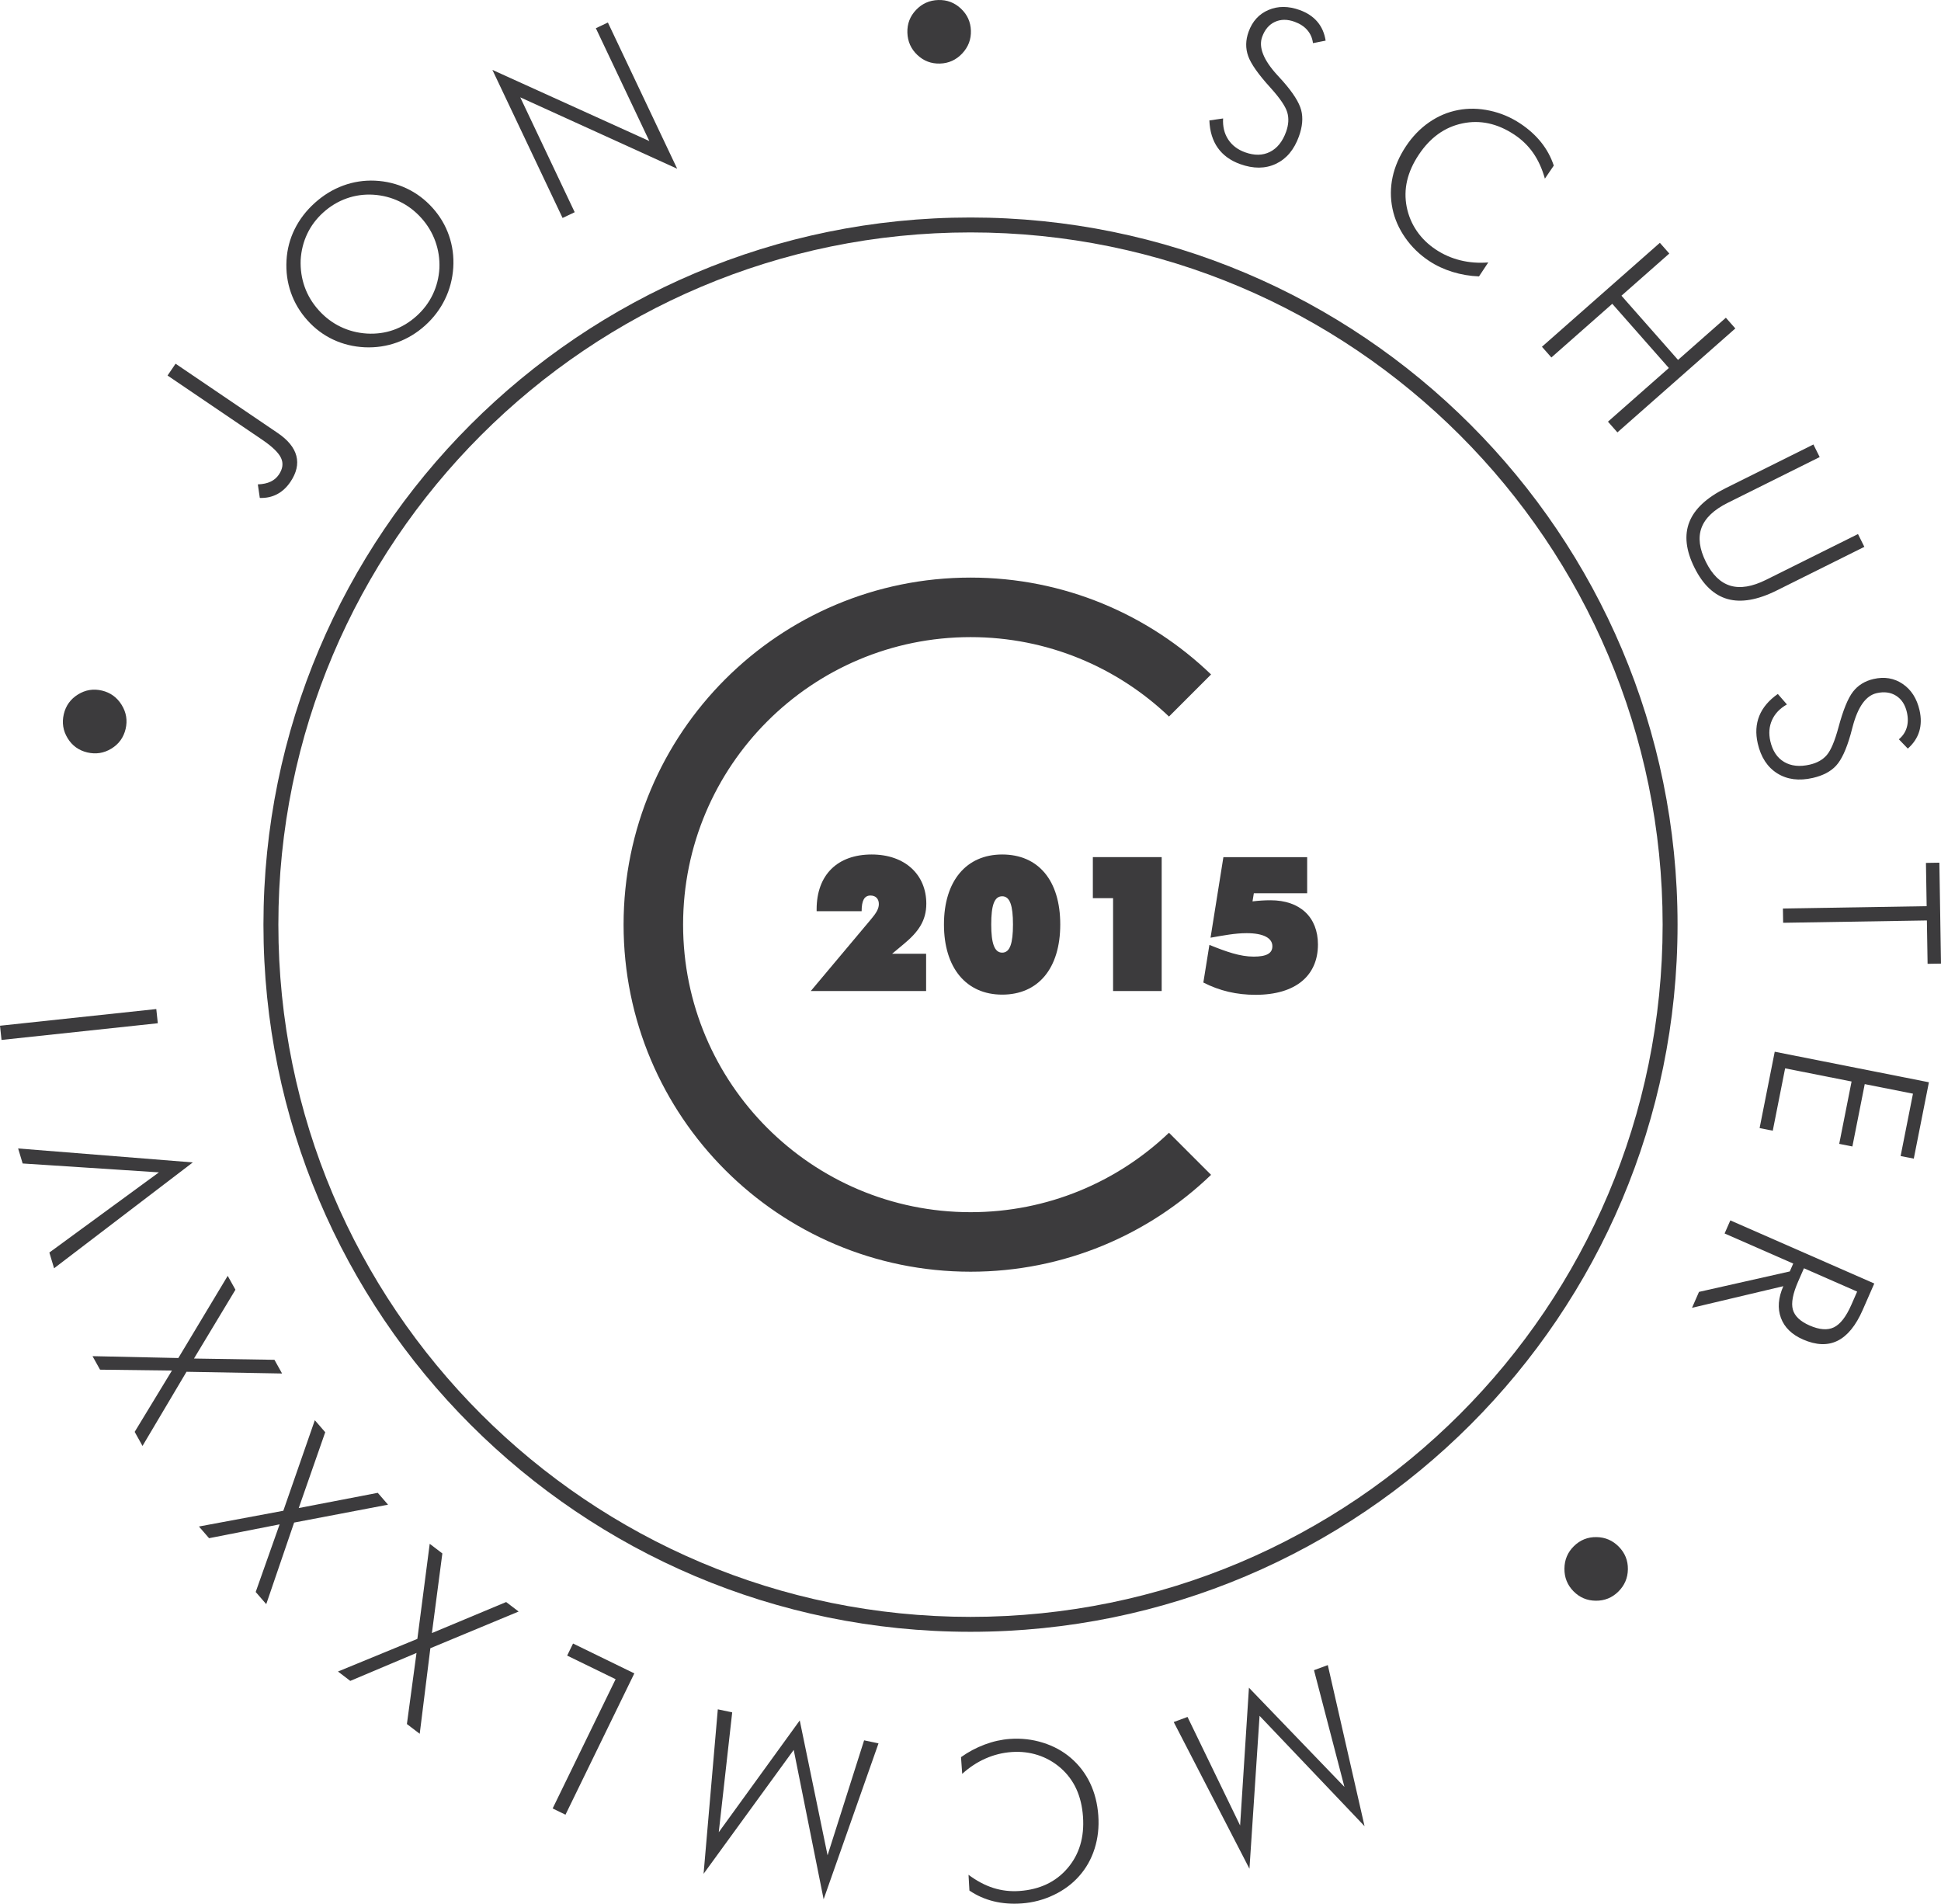 <?xml version="1.0" encoding="utf-8"?>
<!-- Generator: Adobe Illustrator 18.1.1, SVG Export Plug-In . SVG Version: 6.00 Build 0)  -->
<!DOCTYPE svg PUBLIC "-//W3C//DTD SVG 1.1//EN" "http://www.w3.org/Graphics/SVG/1.1/DTD/svg11.dtd">
<svg version="1.1" id="Layer_1" xmlns="http://www.w3.org/2000/svg" xmlns:xlink="http://www.w3.org/1999/xlink" x="0px" y="0px"
	 viewBox="206.05 0 1027.899 1008" style="enable-background:new 206.05 0 1027.899 1008;" xml:space="preserve">
<style type="text/css">
	.st0{fill:#3C3B3D;}
</style>
<g>
	<path class="st0" d="M252.279,398.409c-4.537-1.071-8.012-3.587-10.426-7.547
		c-2.414-3.959-3.084-8.206-2.011-12.743c1.064-4.501,3.568-7.969,7.513-10.404
		c3.944-2.438,8.167-3.125,12.667-2.059c4.501,1.064,7.983,3.591,10.447,7.581
		c2.465,3.992,3.165,8.237,2.101,12.736c-1.072,4.537-3.588,8.014-7.547,10.426
		C261.065,398.812,256.817,399.482,252.279,398.409z"/>
	<path class="st0" d="M344.799,232.767l-50.016-33.926l4.245-6.259l54.062,36.671
		c5.458,3.703,8.758,7.751,9.901,12.143c1.142,4.392,0.085,8.99-3.171,13.787
		c-1.978,2.919-4.333,5.089-7.061,6.512c-2.729,1.424-5.771,2.075-9.123,1.952l-1.046-7.166
		c2.682-0.104,4.929-0.583,6.744-1.436c1.815-0.853,3.276-2.097,4.383-3.726
		c2.085-3.075,2.468-6.02,1.151-8.839C353.551,239.665,350.195,236.427,344.799,232.767z"/>
	<path class="st0" d="M435.113,110.052c3.931,4.366,6.833,9.263,8.708,14.688
		c1.875,5.427,2.632,11.084,2.267,16.971c-0.394,5.967-1.864,11.563-4.409,16.784
		c-2.544,5.224-6.043,9.841-10.496,13.851c-4.454,4.008-9.405,7-14.851,8.971
		c-5.446,1.971-11.142,2.829-17.09,2.573c-5.972-0.284-11.538-1.635-16.7-4.051
		s-9.707-5.809-13.639-10.175c-3.981-4.42-6.917-9.338-8.807-14.754
		c-1.888-5.413-2.663-11.106-2.322-17.073c0.336-5.863,1.781-11.371,4.335-16.528
		c2.554-5.155,6.1-9.777,10.638-13.863c4.566-4.11,9.56-7.166,14.98-9.165
		c5.421-1.999,11.052-2.874,16.892-2.625c5.972,0.287,11.551,1.651,16.738,4.096
		C426.546,102.194,431.131,105.629,435.113,110.052z M426.657,167.317
		c3.664-3.298,6.522-7.097,8.576-11.395c2.053-4.295,3.223-8.919,3.512-13.873
		c0.206-4.927-0.511-9.677-2.149-14.247c-1.638-4.567-4.118-8.696-7.441-12.387
		c-3.347-3.719-7.187-6.624-11.521-8.713c-4.334-2.092-8.988-3.295-13.966-3.608
		c-4.898-0.282-9.599,0.381-14.1,1.985c-4.502,1.606-8.599,4.07-12.291,7.396
		c-3.665,3.3-6.51,7.086-8.534,11.357c-2.024,4.269-3.18,8.881-3.468,13.832
		c-0.184,5.013,0.525,9.767,2.126,14.268c1.601,4.499,4.09,8.623,7.462,12.368
		c3.349,3.717,7.189,6.624,11.521,8.715c4.334,2.089,8.989,3.293,13.966,3.606
		c4.951,0.284,9.637-0.351,14.055-1.907C418.824,173.159,422.907,170.693,426.657,167.317z"/>
	<path class="st0" d="M503.974,115.409l-37.162-78.398l83.108,37.681l-28.321-59.75l6.37-3.02
		l36.7,77.425l-83.107-37.809l28.834,60.828L503.974,115.409z"/>
	<path class="st0" d="M686.573,17.303c-0.147-4.66,1.379-8.67,4.572-12.032s7.121-5.115,11.781-5.261
		c4.622-0.145,8.623,1.372,12.001,4.546c3.38,3.174,5.143,7.071,5.288,11.693
		c0.144,4.624-1.391,8.644-4.601,12.063c-3.212,3.418-7.128,5.2-11.75,5.344
		c-4.66,0.145-8.67-1.379-12.032-4.572C688.471,25.888,686.718,21.963,686.573,17.303z"/>
	<path class="st0" d="M846.495,63.777l7.275-1.059c-0.251,4.262,0.64,7.96,2.672,11.091
		s5.008,5.406,8.931,6.823c4.953,1.789,9.35,1.725,13.188-0.194
		c3.835-1.919,6.688-5.463,8.554-10.632c1.365-3.778,1.564-7.254,0.592-10.426
		c-0.969-3.17-3.947-7.51-8.929-13.017c-6.372-7.017-10.286-12.582-11.74-16.694
		c-1.457-4.113-1.381-8.398,0.23-12.854c2.009-5.56,5.524-9.409,10.547-11.544
		c5.025-2.134,10.53-2.12,16.519,0.043c3.921,1.417,7.036,3.478,9.341,6.185
		c2.307,2.708,3.771,6.048,4.392,10.018l-6.706,1.327c-0.329-2.658-1.324-4.951-2.985-6.882
		c-1.661-1.931-3.916-3.409-6.768-4.439c-3.85-1.391-7.325-1.367-10.423,0.073
		c-3.101,1.44-5.344,4.084-6.735,7.934c-1.983,5.491,0.694,12.24,8.038,20.252
		c1.331,1.45,2.341,2.558,3.028,3.331c5.34,6.081,8.545,11.158,9.611,15.23
		c1.068,4.075,0.663,8.713-1.218,13.918c-2.537,7.024-6.6,11.852-12.186,14.489
		c-5.588,2.637-11.909,2.679-18.968,0.13c-5.134-1.855-9.066-4.717-11.8-8.585
		C848.219,74.426,846.734,69.586,846.495,63.777z"/>
	<path class="st0" d="M1024.181,94.583c-1.474-5.252-3.539-9.784-6.197-13.595
		c-2.658-3.809-5.977-7.033-9.957-9.675c-8.971-5.951-18.144-7.943-27.523-5.975
		c-9.379,1.964-17.094,7.512-23.15,16.642c-3.037,4.579-5.086,9.156-6.143,13.733
		c-1.057,4.574-1.121,9.215-0.197,13.922c0.936,4.624,2.715,8.853,5.337,12.683
		c2.62,3.831,5.984,7.107,10.089,9.831c3.98,2.641,8.315,4.539,13.008,5.695
		c4.691,1.156,9.606,1.528,14.744,1.116l-4.901,7.391c-4.795-0.178-9.466-0.969-14.017-2.371
		c-4.548-1.405-8.689-3.343-12.416-5.813c-5.022-3.333-9.225-7.417-12.61-12.255
		c-3.388-4.84-5.643-9.976-6.771-15.408c-1.158-5.588-1.139-11.172,0.057-16.746
		c1.196-5.574,3.544-10.999,7.043-16.275c3.437-5.179,7.533-9.419,12.295-12.721
		c4.759-3.3,9.893-5.468,15.398-6.5c5.368-1.033,10.949-0.924,16.739,0.325
		c5.79,1.248,11.165,3.516,16.123,6.806c4.423,2.933,8.116,6.261,11.084,9.98
		c2.968,3.719,5.193,7.822,6.676,12.307L1024.181,94.583z"/>
	<path class="st0" d="M1022.62,183.608l62.443-55.036l5.001,5.671l-25.336,22.332l29.963,33.992
		l25.334-22.33l5.001,5.674l-62.443,55.036l-5.001-5.674l32.246-28.42l-29.963-33.992l-32.244,28.42
		L1022.62,183.608z"/>
	<path class="st0" d="M1166.382,235.347l3.319,6.669l-48.661,24.215c-7.365,3.665-12.001,8.069-13.908,13.209
		c-1.909,5.141-1.139,11.172,2.305,18.094c3.395,6.82,7.718,11.02,12.97,12.598
		c5.252,1.578,11.558,0.535,18.923-3.129l48.661-24.218l3.369,6.771l-46.472,23.128
		c-10.078,5.015-18.717,6.519-25.919,4.515c-7.199-2.006-13.062-7.557-17.59-16.649
		c-4.541-9.13-5.441-17.17-2.701-24.123c2.741-6.953,9.154-12.937,19.231-17.952L1166.382,235.347z"/>
	<path class="st0" d="M1147.53,367.454l4.825,5.543c-3.719,2.097-6.346,4.845-7.881,8.249
		s-1.838,7.138-0.907,11.203c1.175,5.136,3.608,8.798,7.296,10.987
		c3.688,2.189,8.213,2.67,13.569,1.443c3.916-0.895,6.946-2.608,9.09-5.141
		c2.142-2.53,4.181-7.382,6.119-14.553c2.454-9.154,5.017-15.457,7.69-18.907
		c2.67-3.449,6.316-5.702,10.935-6.759c5.764-1.319,10.9-0.443,15.415,2.627
		c4.513,3.068,7.479,7.709,8.898,13.915c0.931,4.063,0.881,7.799-0.147,11.203
		c-1.03,3.404-3.046,6.441-6.053,9.113l-4.743-4.923c2.059-1.715,3.449-3.793,4.174-6.233
		c0.725-2.442,0.749-5.141,0.073-8.095c-0.914-3.992-2.814-6.901-5.702-8.727
		c-2.888-1.829-6.325-2.286-10.317-1.374c-5.69,1.303-9.919,7.206-12.686,17.717
		c-0.497,1.902-0.886,3.352-1.163,4.349c-2.224,7.78-4.759,13.219-7.609,16.322
		c-2.848,3.101-6.969,5.269-12.364,6.503c-7.28,1.665-13.539,0.86-18.779-2.412
		c-5.238-3.274-8.696-8.566-10.369-15.884c-1.218-5.321-0.938-10.177,0.836-14.567
		C1139.506,374.665,1142.773,370.796,1147.53,367.454z"/>
	<path class="st0" d="M1150.231,481.05l76.119-1.234l-0.372-22.91l7.107-0.116l0.865,53.437l-7.104,0.116
		l-0.372-22.967l-76.119,1.234L1150.231,481.05z"/>
	<path class="st0" d="M1145.896,556.885l81.649,16.173l-8.009,40.436l-6.972-1.381l6.541-33.016
		l-25.542-5.06l-6.541,33.016l-6.972-1.381l6.541-33.016l-35.191-6.972l-6.541,33.016l-6.972-1.381
		L1145.896,556.885z"/>
	<path class="st0" d="M1102.094,692.487l3.698-8.436l48.078-10.831l1.826-4.165l-36.345-15.934l3.035-6.927
		l76.233,33.419l-6.14,14.008c-3.622,8.263-8.052,13.697-13.292,16.303
		c-5.24,2.608-11.35,2.381-18.326-0.677c-5.937-2.601-9.834-6.41-11.691-11.425
		s-1.431-10.613,1.277-16.791L1102.094,692.487z M1189.544,683.892l-28.172-12.349l-3.058,6.977
		c-2.831,6.458-3.774,11.414-2.826,14.872c0.948,3.456,3.902,6.273,8.867,8.45
		c5.243,2.296,9.552,2.613,12.93,0.95c3.378-1.665,6.446-5.638,9.201-11.923L1189.544,683.892z"/>
	<path class="st0" d="M1063.34,818.987c3.264,3.328,4.861,7.311,4.792,11.947
		c-0.071,4.636-1.772,8.588-5.098,11.852c-3.302,3.238-7.27,4.835-11.906,4.792
		c-4.636-0.045-8.576-1.718-11.814-5.018c-3.238-3.302-4.835-7.296-4.79-11.987
		c0.045-4.691,1.718-8.654,5.017-11.892c3.328-3.267,7.311-4.863,11.947-4.792
		C1056.124,813.96,1060.075,815.658,1063.34,818.987z"/>
	<path class="st0" d="M867.453,893.64l50.573,52.529l-16.118-61.811l7.306-2.701l19.468,85.301
		l-55.602-58.428l-5.351,80.961l-40.106-77.676l7.306-2.701l27.849,57.473L867.453,893.64z"/>
	<path class="st0" d="M718.952,992.705c4.373,3.26,8.775,5.588,13.207,6.984
		c4.43,1.393,9.028,1.924,13.792,1.583c10.738-0.763,19.219-4.785,25.445-12.068
		c6.228-7.282,8.952-16.388,8.175-27.314c-0.389-5.482-1.564-10.357-3.52-14.626
		c-1.957-4.269-4.738-7.986-8.343-11.148c-3.563-3.091-7.555-5.354-11.968-6.787
		c-4.416-1.433-9.08-1.978-13.996-1.627c-4.764,0.339-9.357,1.483-13.778,3.43
		c-4.42,1.947-8.54,4.655-12.361,8.121l-0.628-8.85c3.904-2.784,8.088-5.01,12.548-6.676
		c4.461-1.668,8.922-2.658,13.382-2.975c6.012-0.426,11.835,0.242,17.471,2.007
		c5.636,1.765,10.556,4.454,14.766,8.069c4.331,3.719,7.725,8.152,10.179,13.297
		c2.457,5.145,3.909,10.873,4.359,17.189c0.441,6.202-0.216,12.063-1.971,17.582
		c-1.753,5.52-4.496,10.371-8.227,14.55c-3.622,4.094-8.109,7.415-13.456,9.964
		c-5.347,2.544-10.99,4.027-16.926,4.451c-5.292,0.377-10.25-0.002-14.872-1.137
		c-4.619-1.135-8.886-3.025-12.8-5.674L718.952,992.705z"/>
	<path class="st0" d="M629.574,910.966l14.735,71.412l19.354-60.875l7.621,1.616l-29.06,82.53
		l-15.839-79.085l-47.735,65.611l7.536-87.092l7.621,1.616l-7.119,63.467L629.574,910.966z"/>
	<path class="st0" d="M541.973,886.057l-36.459,74.824l-6.798-3.312l33.347-68.437l-25.658-12.501
		l3.113-6.389L541.973,886.057z"/>
	<path class="st0" d="M474.097,848.274l6.603,5.032l-46.744,19.428l-5.635,45.306l-6.785-5.167l5.09-37.648
		l-35.077,14.806l-6.513-4.961l42.043-17.291l6.537-50.338l6.694,5.1l-5.532,42.167L474.097,848.274z"
		/>
	<path class="st0" d="M406.103,790.45l5.437,6.271l-49.726,9.473l-14.769,43.203l-5.586-6.444l12.67-35.816
		l-37.362,7.332l-5.362-6.185l44.688-8.341l16.679-47.943l5.511,6.358l-14.027,40.151L406.103,790.45z
		"/>
	<path class="st0" d="M351.391,720.014l4.038,7.251l-50.613-0.907l-23.3,39.263l-4.148-7.45l19.733-32.462
		l-38.072-0.471l-3.982-7.154l45.448,0.985l26.14-43.513l4.094,7.351l-21.95,36.43L351.391,720.014z"
		/>
	<path class="st0" d="M308.156,615.496l-73.467,56.052l-2.499-8.332l58.018-42.454l-72.167-4.705
		l-2.386-7.95L308.156,615.496z"/>
	<path class="st0" d="M289.619,541.807l-82.765,8.834l-0.803-7.519l82.766-8.834L289.619,541.807z"/>
</g>
<path class="st0" d="M720,115.166c-206.794,0-374.434,167.64-374.434,374.434S513.206,864.034,720,864.034
	s374.434-167.64,374.434-374.434S926.794,115.166,720,115.166z M720,856.136
	c-202.432,0-366.536-164.104-366.536-366.536S517.568,123.064,720,123.064s366.536,164.104,366.536,366.536
	S922.432,856.136,720,856.136z"/>
<path class="st0" d="M825.11,599.79c-27.323,26.059-64.323,42.059-105.061,42.059
	c-84.085,0-152.249-68.164-152.249-152.249S635.964,337.351,720.048,337.351
	c40.738,0,77.738,16,105.061,42.059l22.287-22.287c-33.031-31.76-77.907-51.29-127.348-51.29
	c-101.492,0-183.767,82.275-183.767,183.767s82.276,183.767,183.767,183.767
	c49.441,0,94.317-19.53,127.348-51.29L825.11,599.79z"/>
<g>
	<path class="st0" d="M667.353,486.695c2.605-3.103,4.11-5.406,4.11-8.011
		c0-2.703-1.606-4.505-4.407-4.505c-3.306,0-4.709,2.703-4.709,8.313h-23.834v-1.003
		c0-18.326,11.118-29.04,29.142-29.04c17.824,0,28.942,10.816,28.942,26.035
		c0,9.014-4.207,15.019-12.117,21.53l-6.009,5.006h18.024v19.728h-61.084L667.353,486.695z"/>
	<path class="st0" d="M736.787,452.449c19.027,0,30.744,13.617,30.744,37.051
		c0,23.332-11.717,37.153-30.744,37.153c-19.027,0-30.842-14.122-30.842-37.153
		C705.945,466.47,717.76,452.449,736.787,452.449z M736.787,504.422c4.105,0,5.708-4.909,5.708-14.921
		s-1.602-14.921-5.708-14.921c-4.207,0-5.81,4.807-5.81,14.921
		C730.977,499.513,732.681,504.422,736.787,504.422z"/>
	<path class="st0" d="M784.792,475.582v-21.73h36.451v70.897h-25.737V475.582H784.792z"/>
	<path class="st0" d="M853.928,453.852h44.361v19.125h-28.241l-0.701,4.305
		c3.204-0.4,6.409-0.599,9.515-0.599c15.721,0,25.134,9.014,25.134,23.434
		c0,16.422-11.717,26.634-33.043,26.634c-10.017,0-19.027-2.104-27.641-6.507l3.204-19.928
		c8.912,3.604,16.222,6.209,23.434,6.209c6.808,0,9.915-1.704,9.915-5.508
		c0-4.207-4.509-6.91-13.621-6.91c-6.107,0-12.316,1.203-19.125,2.401L853.928,453.852z"/>
</g>
</svg>

